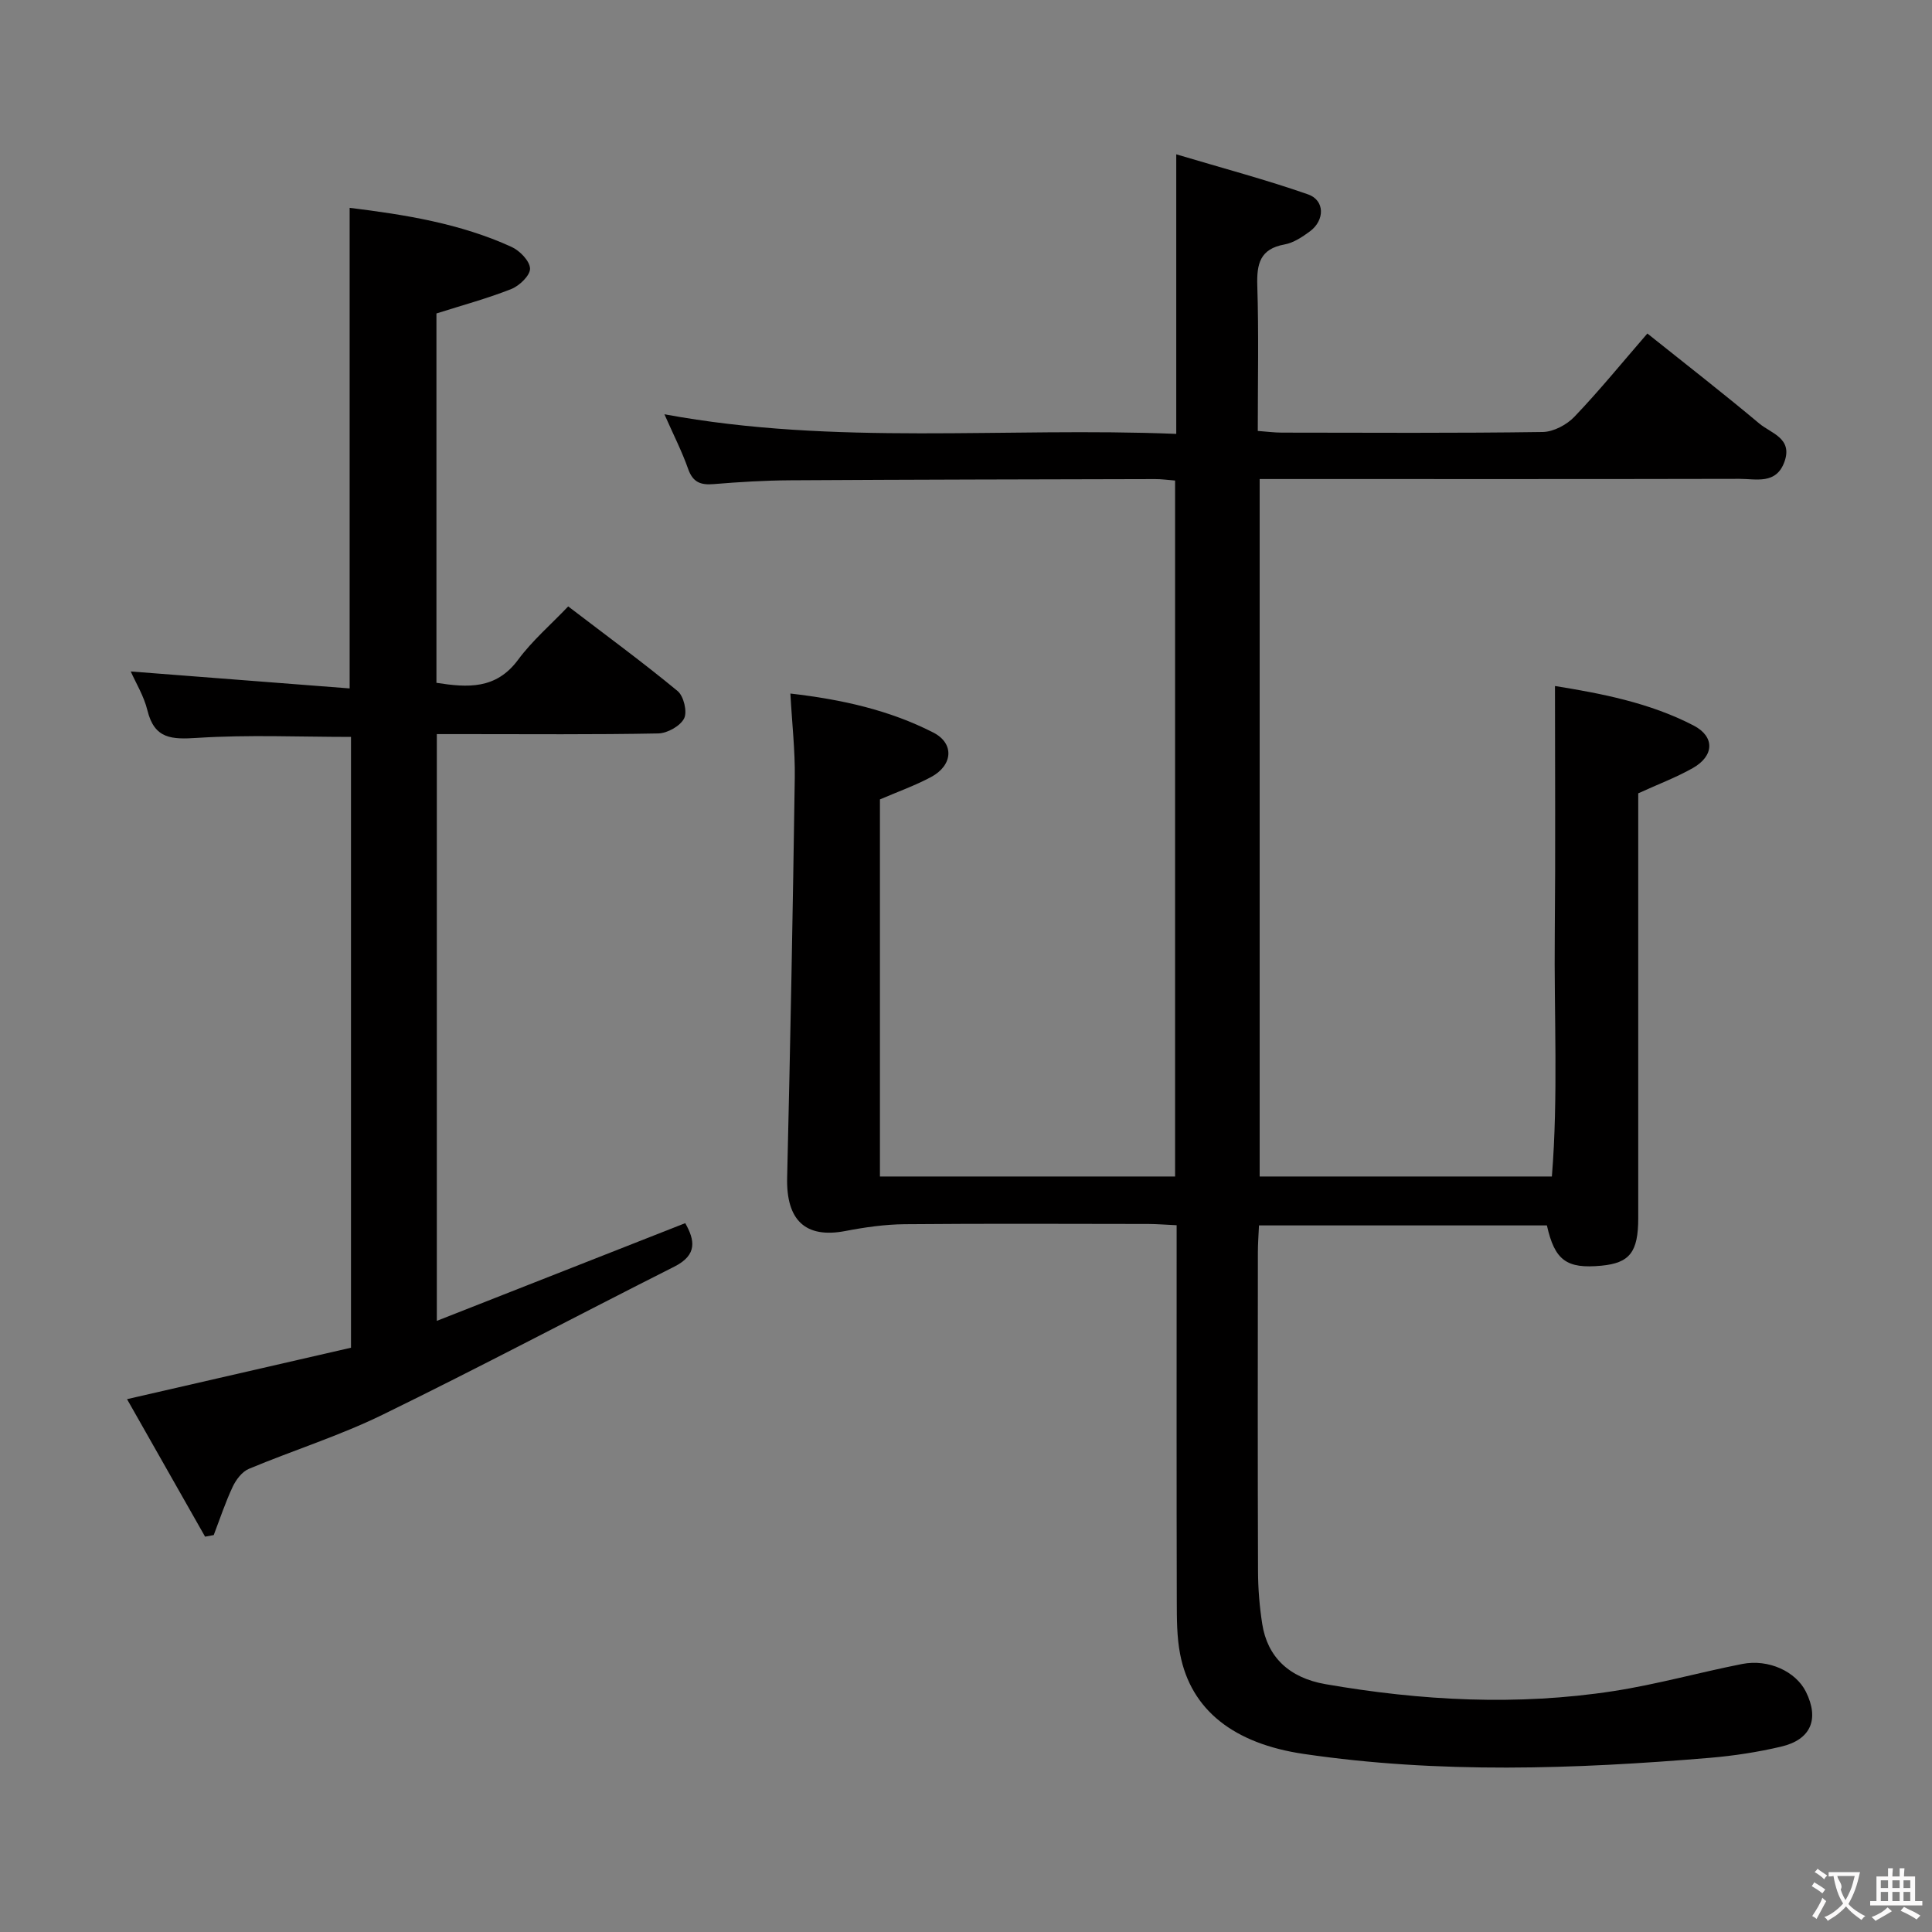 <svg enable-background="new 0 0 400 400" viewBox="0 0 400 400" xmlns="http://www.w3.org/2000/svg"><rect x="0" y="0" width="400" height="400" fill="#808080" stroke="none"/><path d="m341.07 69.05c7.97 6.37 15.7 12.37 23.19 18.65 2.4 2.01 6.93 3.02 5.2 7.88-1.71 4.8-5.88 3.55-9.35 3.56-30.99.07-61.99.04-92.98.04-1.98 0-3.96 0-6.33 0v144.4h60.5c1.34-16.56.43-33.44.6-50.27.16-16.94.04-33.89.04-51.28 9.52 1.54 19.56 3.43 28.72 8.19 4.43 2.31 4.24 6.3-.18 8.8-3.43 1.94-7.16 3.34-11.3 5.23v4.95 82.98c0 7.06-1.76 9.31-7.65 9.87-7.18.68-9.64-1.09-11.26-8.34-19.67 0-39.42 0-59.61 0-.09 2.02-.23 3.8-.23 5.58-.02 22-.05 43.99.03 65.99.01 3.65.31 7.32.87 10.93 1.06 6.8 5.51 11.16 13.11 12.48 19.77 3.43 39.67 4.5 59.57 1.44 8.97-1.38 17.76-3.86 26.68-5.62 5.5-1.08 11.13 1.57 13.21 5.76 2.8 5.65 1.05 9.9-5.13 11.35-4.84 1.14-9.81 1.9-14.76 2.32-28.05 2.35-56.09 3.31-84.1-.81-14.4-2.12-23.34-9.03-25.58-20.67-.69-3.56-.68-7.29-.69-10.95-.06-23.83-.03-47.66-.03-71.49 0-1.96 0-3.93 0-6.35-2.27-.1-4.04-.25-5.82-.26-16.83-.02-33.66-.1-50.49.05-4.1.04-8.25.63-12.29 1.41-8.25 1.58-12.25-2.23-12.04-11.05.66-27.61 1.18-55.22 1.58-82.83.08-5.58-.57-11.18-.91-17.4 10.72 1.23 20.53 3.45 29.58 8.07 4.43 2.26 4.06 6.81-.46 9.22-3.33 1.78-6.94 3.06-10.58 4.63v78.07h61.11c0-48.03 0-95.93 0-144.09-1.56-.12-2.85-.31-4.13-.3-25.16.06-50.32.1-75.48.25-5.31.03-10.64.35-15.93.79-2.71.23-4.31-.39-5.28-3.15-1.26-3.58-3-6.98-4.91-11.31 35.43 6.55 70.44 2.62 105.97 4.06 0-19.35 0-37.91 0-57.88 9.75 2.91 18.64 5.27 27.3 8.3 3.47 1.22 3.48 5.33.4 7.63-1.58 1.17-3.4 2.39-5.27 2.73-5.11.92-5.79 4.03-5.65 8.55.31 9.81.1 19.64.1 30.06 1.84.13 3.42.35 5 .35 18 .02 35.99.13 53.99-.13 2.24-.03 4.99-1.5 6.58-3.17 5.13-5.37 9.84-11.16 15.09-17.22z" fill="#010000"/><path d="m42.46 318.15c-5.35-9.42-10.69-18.84-16.16-28.47 15.93-3.66 31.09-7.14 46.37-10.65 0-42.47 0-84.4 0-126.46-10.65 0-21.26-.48-31.8.2-5.29.34-8.89.27-10.35-5.7-.72-2.96-2.4-5.68-3.45-8.05 15.13 1.17 30.09 2.33 45.32 3.51 0-33.81 0-66.5 0-99.5 11.47 1.41 22.89 3.23 33.54 8.1 1.69.77 3.76 2.91 3.81 4.47.04 1.41-2.18 3.56-3.86 4.23-4.91 1.95-10.04 3.33-15.52 5.07v76.47c6.43 1 12.33 1.42 16.91-4.78 2.93-3.96 6.76-7.25 10.37-11.04 7.99 6.11 15.5 11.61 22.65 17.52 1.27 1.05 2.04 4.3 1.35 5.67-.8 1.58-3.47 3.07-5.35 3.11-13.33.26-26.66.14-39.99.14-1.82 0-3.65 0-5.86 0v121.48c17.26-6.79 34.21-13.46 51.43-20.23 1.99 3.52 2.56 6.57-2.25 9-20.17 10.17-40.13 20.76-60.42 30.67-8.92 4.36-18.5 7.36-27.68 11.2-1.4.59-2.65 2.24-3.34 3.7-1.52 3.23-2.65 6.66-3.93 10.01-.59.11-1.19.22-1.79.33z" fill="#010000"/><g fill="#fbfafa"><path d="m377.9 391.2c-.2.3-.4.5-.6.8-.7-.6-1.4-1-2.2-1.5.2-.3.4-.5.5-.8.6.4 1.4.8 2.3 1.5zm-1.8 6.1c-.2-.2-.5-.4-.9-.6.4-.6.8-1.2 1.2-1.9s.7-1.3.9-1.9c.3.3.5.5.8.7-.7 1.3-1.4 2.6-2 3.7zm2.2-9c-.3.3-.5.5-.6.8-.6-.6-1.3-1.1-2-1.5.3-.3.5-.5.6-.7.6.5 1.3.9 2 1.4zm.3.2v-.9h2 4.5c-.3 1.3-.6 2.5-1 3.6s-.9 2.1-1.4 3c.4.5 1 1 1.6 1.4s1.2.8 1.9 1.1c-.3.2-.5.4-.8.8-.4-.3-1-.7-1.6-1.2s-1.2-1.1-1.6-1.6c-.5.6-1.1 1.1-1.7 1.6s-1.4.9-2.1 1.4c-.1-.3-.3-.5-.7-.8.6-.2 1.2-.5 1.9-1s1.4-1.1 2-1.8c-.5-.8-.9-1.6-1.2-2.5s-.6-2-.8-3.2c-.4.1-.7.1-1 .1zm2.5 2.7c.3 1 .7 1.7 1 2.2.3-.5.6-1.1 1-2s.6-1.9.9-3h-3.2-.4c.1.9 1.3 1.8.7 2.8z"/><path d="m396.5 388.5v1.5 3.6h1.5v.9c-.4 0-1 0-1.7 0h-7.9c-.5 0-.9 0-1.2 0v-.9h1.3v-3.5c0-.7 0-1.2 0-1.6h2.4c0-.8 0-1.4 0-1.7h1c0 .3-.1.8-.1 1.7h1.5c0-.8 0-1.4 0-1.7h1c0 .3-.1.9-.1 1.7zm-8.2 9.2c-.2-.3-.5-.5-.8-.8.8-.3 1.4-.6 1.9-.9s1-.7 1.4-1.1c.3.3.6.5.9.8-1.6 1-2.8 1.6-3.4 2zm2.6-6.8v-1.6h-1.5v1.6zm0 2.7v-1.9h-1.5v1.9zm2.4-2.7v-1.6h-1.5v1.6zm0 2.7v-1.9h-1.5v1.9zm.2 2 .7-.8c.4.2.9.5 1.6.8s1.3.7 1.8 1c-.3.3-.5.5-.8.8-.4-.3-1.5-1-3.3-1.8zm2-4.7v-1.6h-1.4v1.6zm0 2.7v-1.9h-1.4v1.9z"/></g></svg>